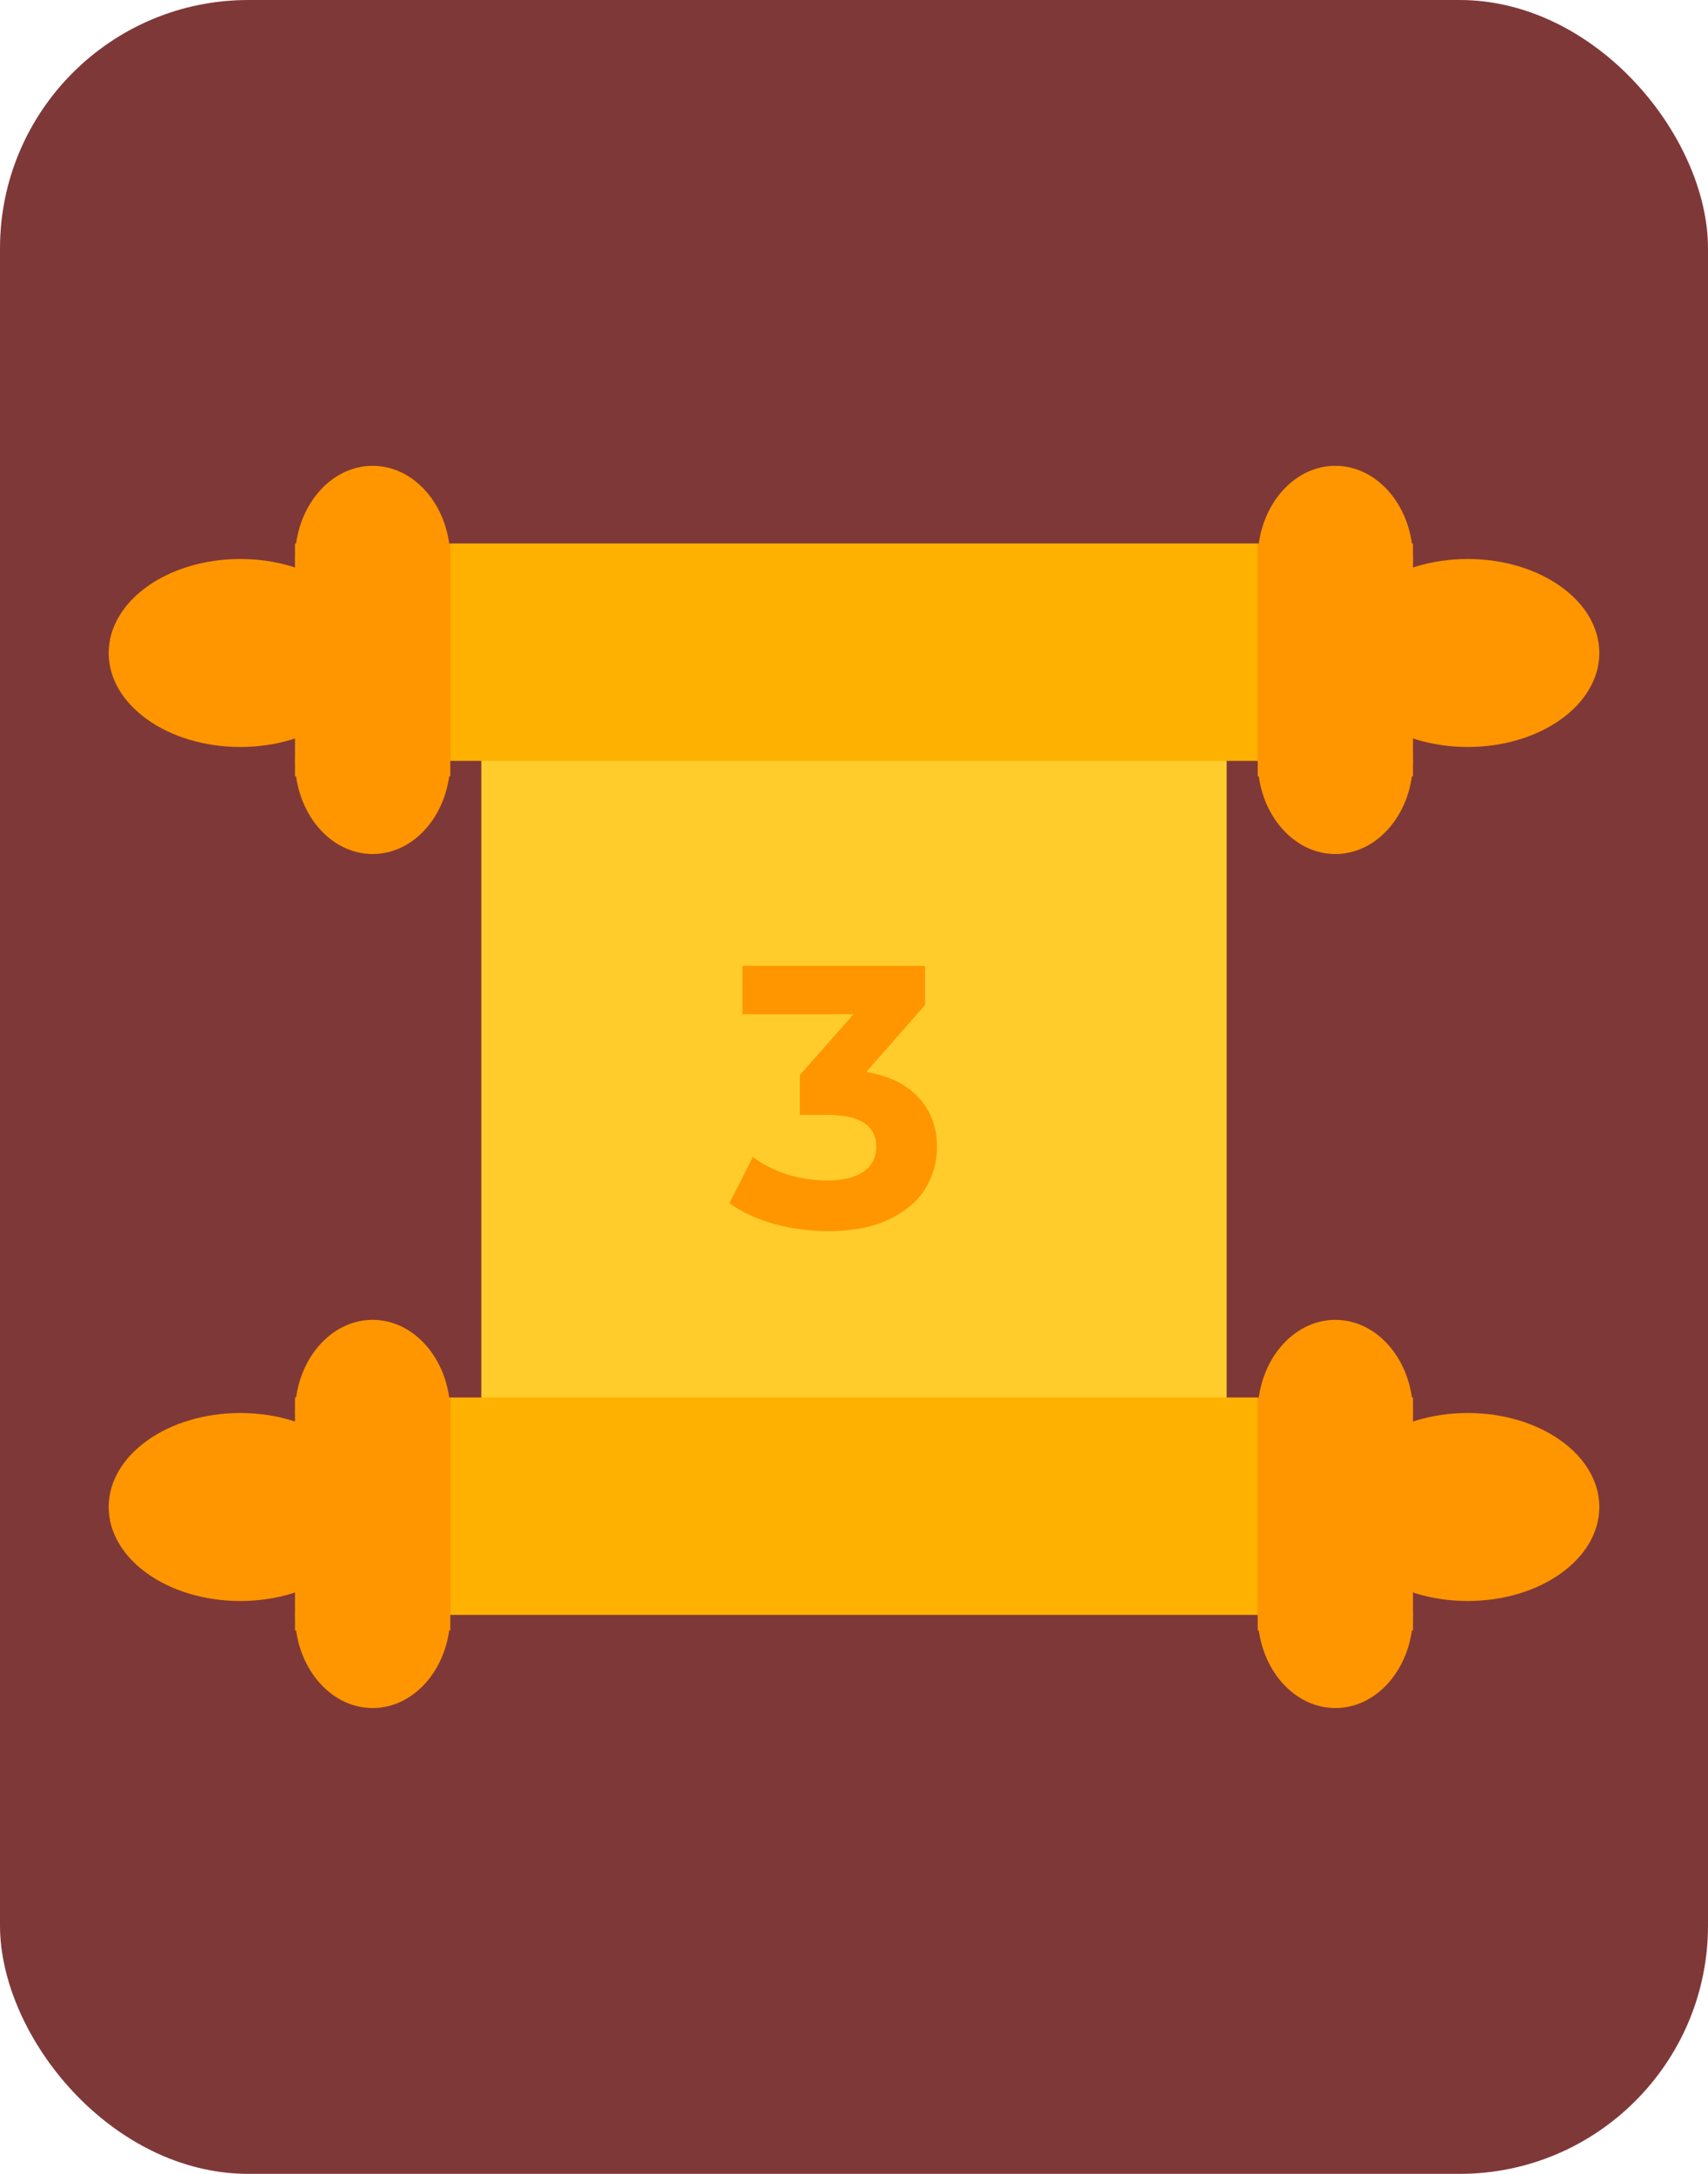 <svg width="110" height="140" viewBox="0 0 110 140" fill="none" xmlns="http://www.w3.org/2000/svg">
<rect width="110" height="140" rx="16" fill="#7F3838"/>
<ellipse cx="15.474" cy="42.053" rx="8.474" ry="6.053" fill="#FF9600"/>
<path d="M29 36C29 39.314 26.761 42 24 42C21.239 42 19 39.314 19 36C19 32.686 21.239 30 24 30C26.761 30 29 32.686 29 36Z" fill="#FF9600"/>
<ellipse cx="24" cy="49" rx="5" ry="6" fill="#FF9600"/>
<rect x="19" y="35" width="10" height="15" fill="#FF9600"/>
<ellipse cx="8.474" cy="6.053" rx="8.474" ry="6.053" transform="matrix(-1 0 0 1 103 36)" fill="#FF9600"/>
<path d="M81 36C81 39.314 83.239 42 86 42C88.761 42 91 39.314 91 36C91 32.686 88.761 30 86 30C83.239 30 81 32.686 81 36Z" fill="#FF9600"/>
<ellipse cx="5" cy="6" rx="5" ry="6" transform="matrix(-1 0 0 1 91 43)" fill="#FF9600"/>
<rect width="10" height="15" transform="matrix(-1 0 0 1 91 35)" fill="#FF9600"/>
<ellipse cx="8.474" cy="6.053" rx="8.474" ry="6.053" transform="matrix(-1 0 0 1 103 91)" fill="#FF9600"/>
<path d="M81 91C81 94.314 83.239 97 86 97C88.761 97 91 94.314 91 91C91 87.686 88.761 85 86 85C83.239 85 81 87.686 81 91Z" fill="#FF9600"/>
<ellipse cx="5" cy="6" rx="5" ry="6" transform="matrix(-1 0 0 1 91 98)" fill="#FF9600"/>
<rect width="10" height="15" transform="matrix(-1 0 0 1 91 90)" fill="#FF9600"/>
<ellipse cx="15.474" cy="97.053" rx="8.474" ry="6.053" fill="#FF9600"/>
<path d="M29 91C29 94.314 26.761 97 24 97C21.239 97 19 94.314 19 91C19 87.686 21.239 85 24 85C26.761 85 29 87.686 29 91Z" fill="#FF9600"/>
<ellipse cx="24" cy="104" rx="5" ry="6" fill="#FF9600"/>
<rect x="19" y="90" width="10" height="15" fill="#FF9600"/>
<rect x="31" y="48" width="48" height="43" fill="#FFCC2C"/>
<rect x="29" y="35" width="52" height="14" fill="#FFB100"/>
<rect x="29" y="90" width="52" height="14" fill="#FFB100"/>
<path d="M55.784 69.04C57.256 69.28 58.384 69.832 59.168 70.696C59.952 71.544 60.344 72.6 60.344 73.864C60.344 74.84 60.088 75.744 59.576 76.576C59.064 77.392 58.28 78.048 57.224 78.544C56.184 79.04 54.904 79.288 53.384 79.288C52.2 79.288 51.032 79.136 49.88 78.832C48.744 78.512 47.776 78.064 46.976 77.488L48.488 74.512C49.128 74.992 49.864 75.368 50.696 75.64C51.544 75.896 52.408 76.024 53.288 76.024C54.264 76.024 55.032 75.84 55.592 75.472C56.152 75.088 56.432 74.552 56.432 73.864C56.432 72.488 55.384 71.8 53.288 71.8H51.512V69.232L54.968 65.32H47.816V62.2H59.576V64.72L55.784 69.04Z" fill="#FF9600"/>
</svg>
